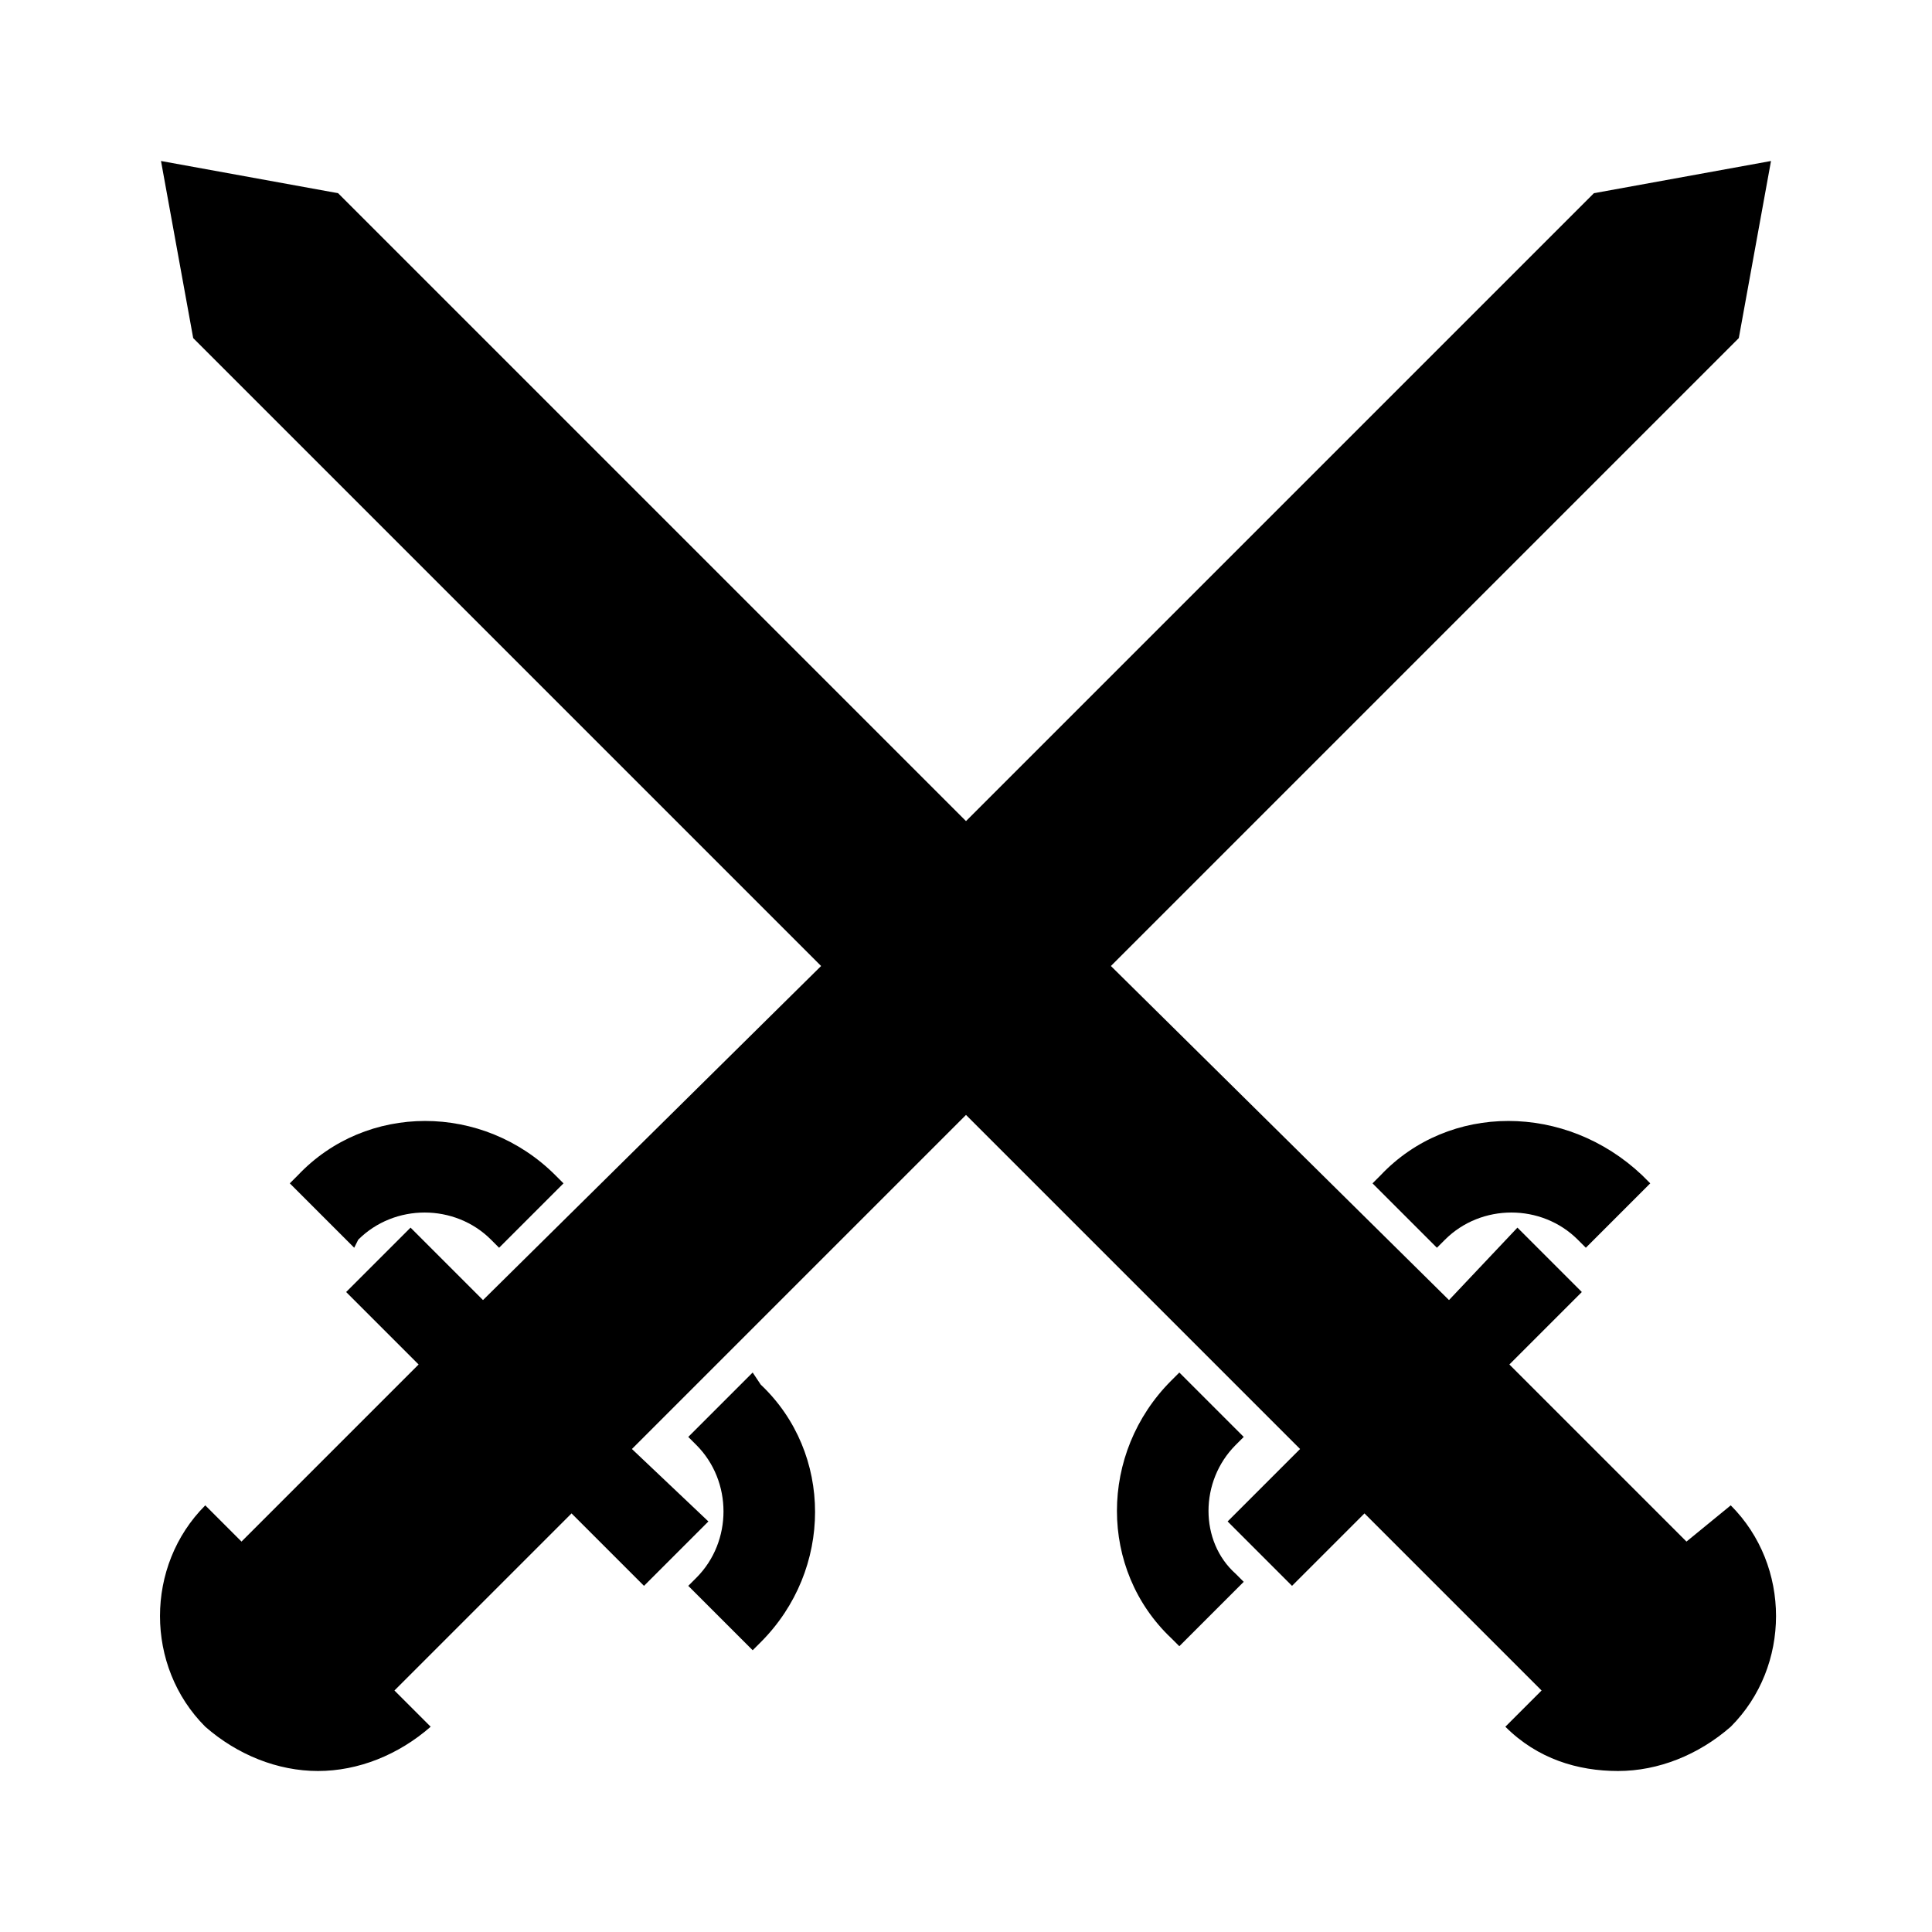 <?xml version="1.0" encoding="utf-8"?>
<!-- Generator: Adobe Illustrator 21.1.0, SVG Export Plug-In . SVG Version: 6.00 Build 0)  -->
<svg version="1.1" xmlns="http://www.w3.org/2000/svg" xmlns:xlink="http://www.w3.org/1999/xlink" x="0px" y="0px"
	 viewBox="0 0 48 48" style="enable-background:new 0 0 48 48;" xml:space="preserve">
<g id="Layer_1">
	<g>
		<g>
			<path d="M18.7,34.1l-1.6,1.6l0.2,0.2c0.9,0.9,0.9,2.4,0,3.3l-0.2,0.2l1.6,1.6l0.2-0.2c1.8-1.8,1.8-4.7,0-6.4L18.7,34.1z
				 M30.7,35.9l0.2-0.2l-1.6-1.6l-0.2,0.2c-1.8,1.8-1.8,4.7,0,6.4l0.2,0.2l1.6-1.6l-0.2-0.2C29.8,38.3,29.8,36.8,30.7,35.9z
				 M34.3,29.2l-0.2,0.2l1.6,1.6l0.2-0.2c0.9-0.9,2.4-0.9,3.3,0l0.2,0.2l1.6-1.6l-0.2-0.2C38.9,27.4,36,27.4,34.3,29.2z M8.9,30.8
				c0.9-0.9,2.4-0.9,3.3,0l0.2,0.2l1.6-1.6l-0.2-0.2c-1.8-1.8-4.7-1.8-6.4,0l-0.2,0.2l1.6,1.6L8.9,30.8z M41.9,38.3l-4.4-4.4
				l1.8-1.8l-1.6-1.6L36,32.3L27.6,24L43.2,8.4L44,4l-4.4,0.8L24,20.4L8.4,4.8L4,4l0.8,4.4L20.4,24L12,32.3l-1.8-1.8l-1.6,1.6
				l1.8,1.8l-4.4,4.4l-0.9-0.9c-1.5,1.5-1.5,4,0,5.5C5.9,43.6,6.9,44,7.9,44s2-0.4,2.8-1.1l-0.9-0.9l4.4-4.4l1.8,1.8l1.6-1.6
				L15.7,36l8.3-8.3l8.3,8.3l-1.8,1.8l1.6,1.6l1.8-1.8l4.4,4.4l-0.9,0.9c0.8,0.8,1.8,1.1,2.8,1.1c1,0,2-0.4,2.8-1.1
				c1.5-1.5,1.5-4,0-5.5L41.9,38.3z"/>
		</g>
	</g>
</g>
<g id="Layer_2">
</g>
</svg>
